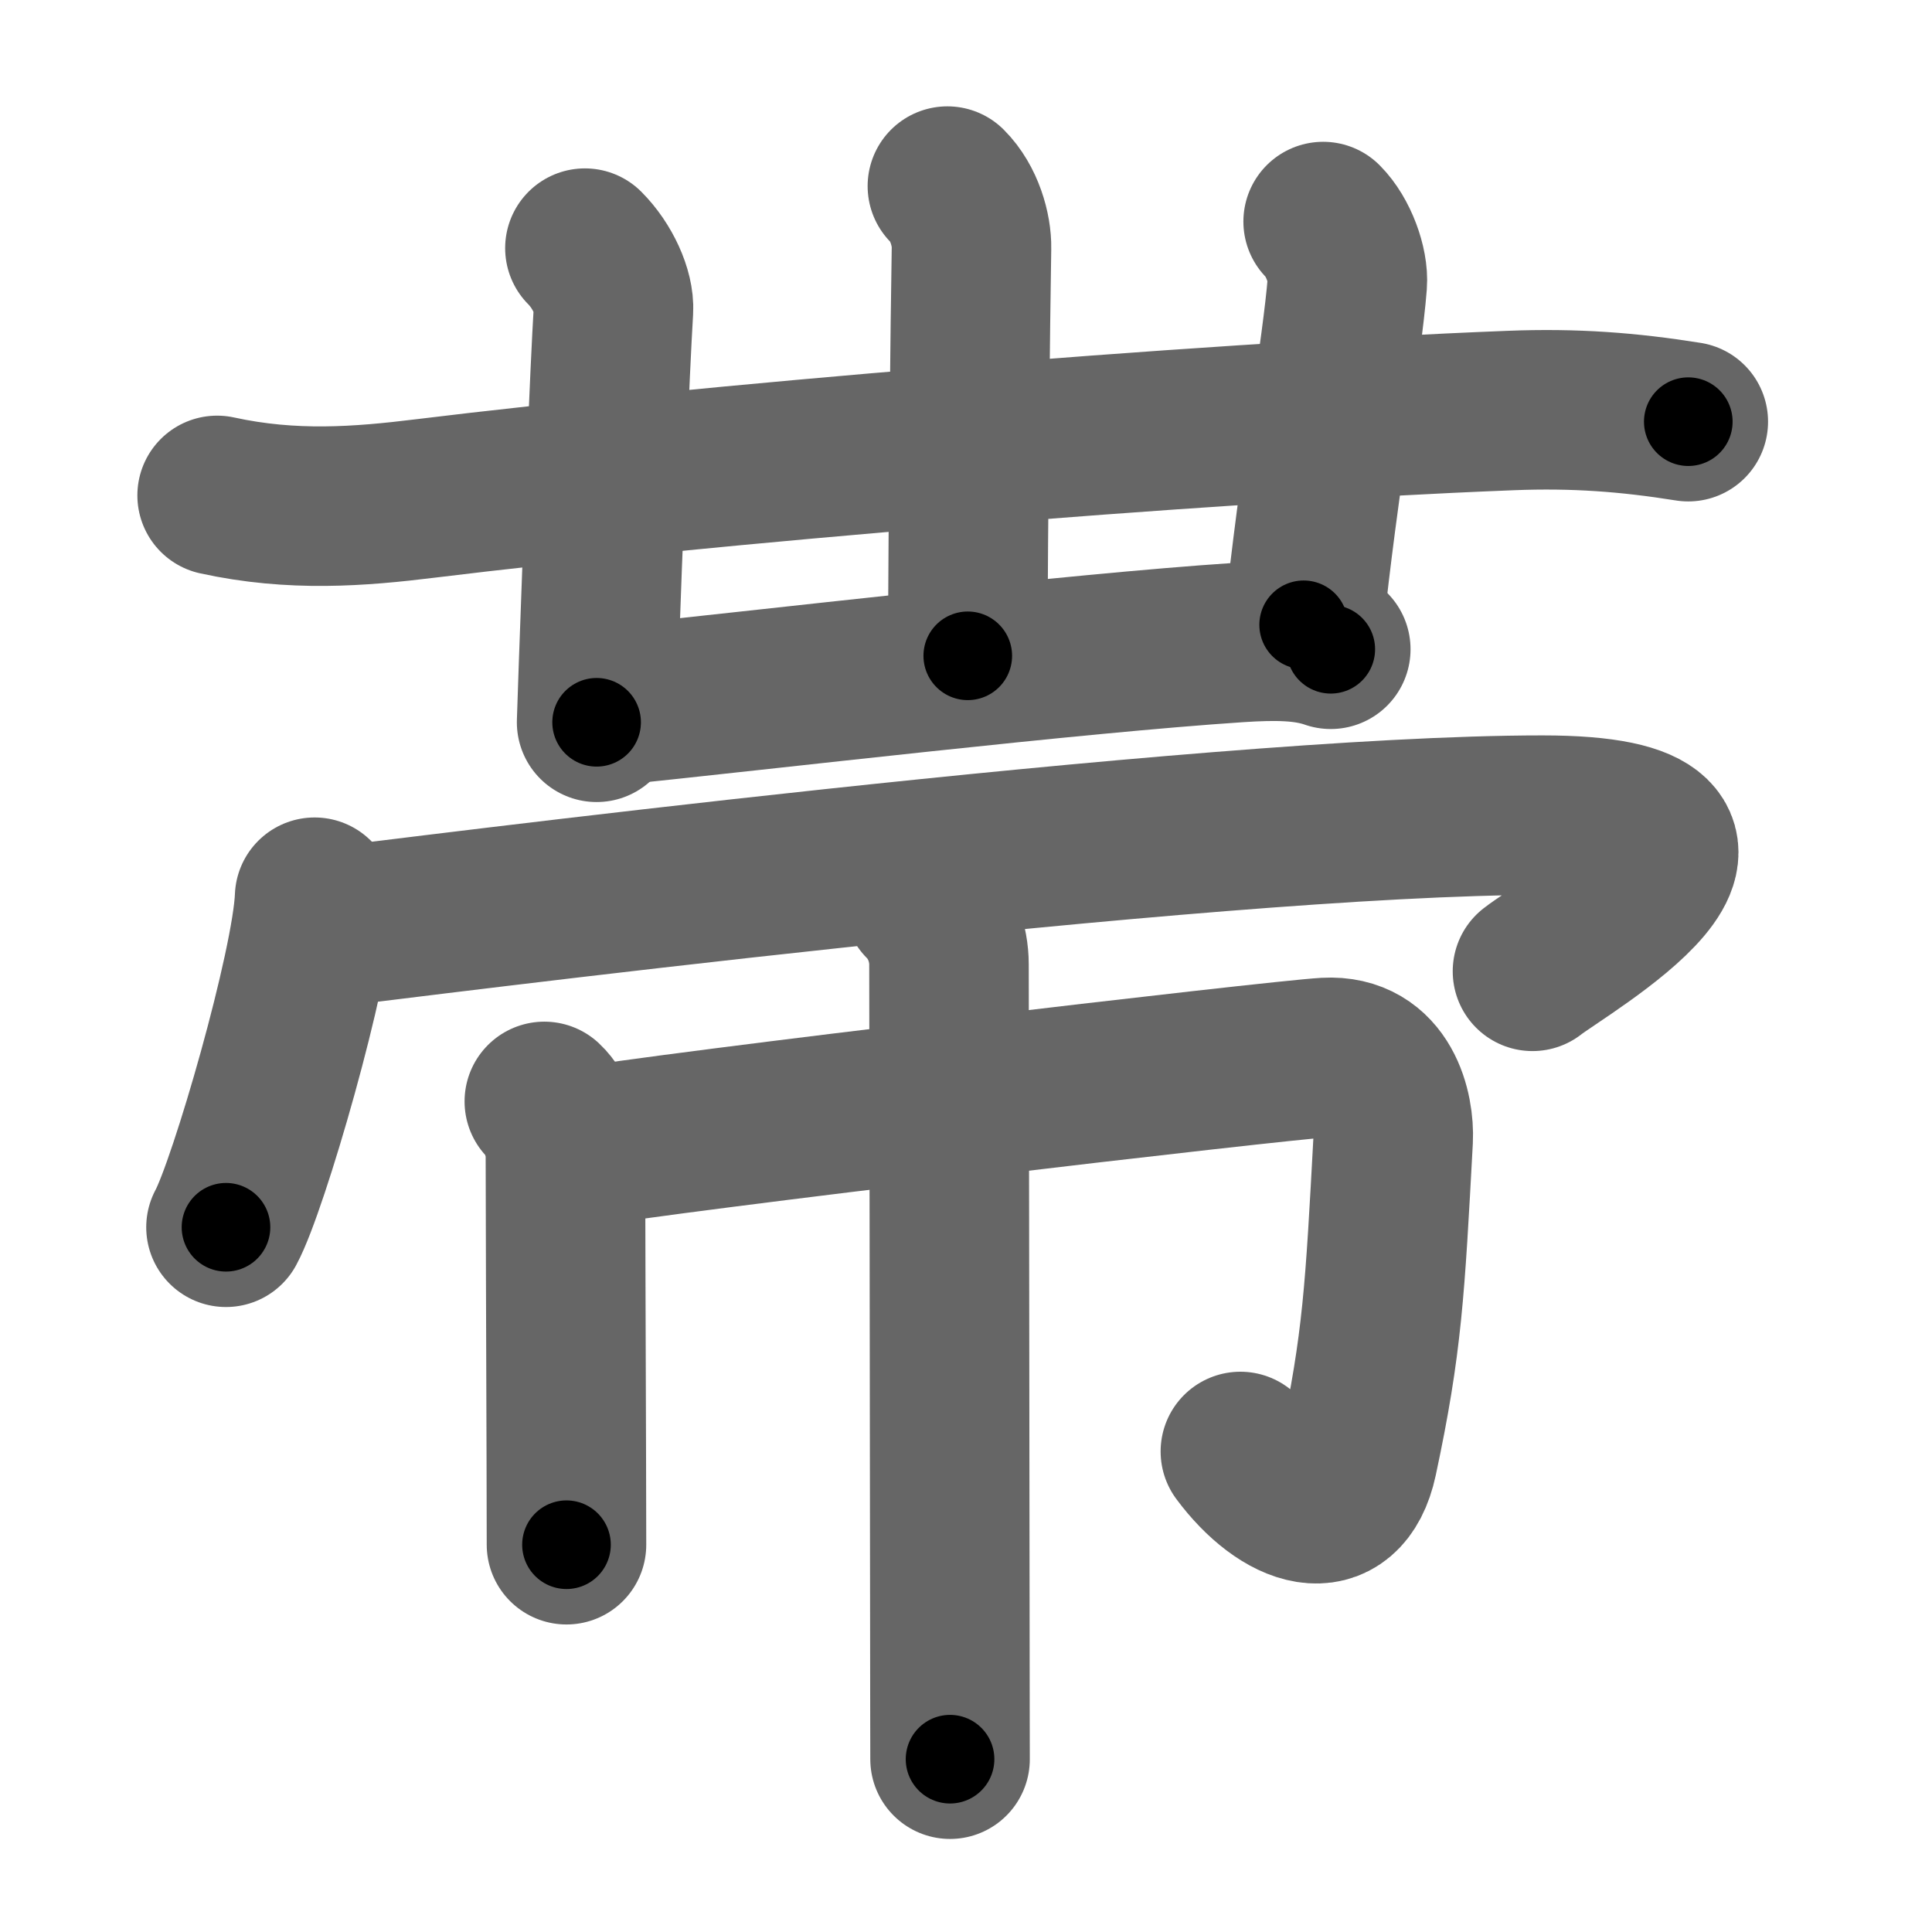 <svg xmlns="http://www.w3.org/2000/svg" width="109" height="109" viewBox="0 0 109 109" id="5e2f"><g fill="none" stroke="#666" stroke-width="9" stroke-linecap="round" stroke-linejoin="round"><g><g><g><g><g><g><path d="M12.25,27.95c4.25,0.93,8.04,0.63,11.77,0.17c15.23-1.87,43.1-4.25,61.23-4.96c3.59-0.14,6.62,0.09,10,0.63" /></g></g><g><g><g><path d="M33,14c1,1,1.67,2.5,1.61,3.5c-0.2,3.31-0.6,13.03-0.84,20c-0.04,1.18-0.08,2.27-0.11,3.25" /></g></g></g><g><g><g><path d="M53.45,10.5c0.96,0.96,1.38,2.48,1.36,3.5c-0.07,4.25-0.19,14.88-0.21,23" /></g></g></g></g><g><path d="M74.65,12.5c0.86,0.86,1.44,2.48,1.36,3.5c-0.27,3.5-1.64,11.38-2.46,19.25" /></g></g><g><path d="M33.85,39.88c9.78-1.01,26.65-3.01,36.04-3.63c2.04-0.13,3.74-0.13,5.19,0.38" /></g></g><g><g><path d="M17.75,50.62c-0.15,3.93-3.73,16.28-5,18.62" /><path d="M18.4,52.34c3.84-0.45,49.59-6.35,68.62-6.35c14.24,0,1.12,7.48-0.56,8.81" /></g><g><path d="M30.71,62.14c0.66,0.61,1.19,1.99,1.19,3.03c0,2.09,0.03,10.83,0.05,17.2c0,1.88,0.01,3.55,0.01,4.78" /><path d="M32.43,64.79c5.07-0.92,39.64-4.98,42.37-5.13c3.22-0.18,3.88,3.04,3.8,4.63c-0.46,8.48-0.6,11.46-2,18.01c-0.86,4-4.22,2.82-6.62-0.41" /><path d="M52.1,50.88c1.01,1.01,1.44,2.37,1.44,3.53c0,0.57,0.04,25.2,0.05,38.08c0,3.1,0.01,5.52,0.01,6.76" /></g></g></g></g><g fill="none" stroke="#000" stroke-width="5" stroke-linecap="round" stroke-linejoin="round"><path d="M12.25,27.95c4.25,0.93,8.04,0.63,11.77,0.17c15.23-1.87,43.1-4.25,61.23-4.96c3.59-0.14,6.62,0.09,10,0.63" stroke-dasharray="83.315" stroke-dashoffset="83.315"><animate attributeName="stroke-dashoffset" values="83.315;83.315;0" dur="0.626s" fill="freeze" begin="0s;5e2f.click" /></path><path d="M33,14c1,1,1.67,2.5,1.61,3.5c-0.2,3.31-0.6,13.03-0.84,20c-0.04,1.18-0.08,2.27-0.11,3.25" stroke-dasharray="27.218" stroke-dashoffset="27.218"><animate attributeName="stroke-dashoffset" values="27.218" fill="freeze" begin="5e2f.click" /><animate attributeName="stroke-dashoffset" values="27.218;27.218;0" keyTimes="0;0.697;1" dur="0.898s" fill="freeze" begin="0s;5e2f.click" /></path><path d="M53.45,10.5c0.96,0.96,1.38,2.48,1.36,3.5c-0.07,4.25-0.19,14.88-0.21,23" stroke-dasharray="26.848" stroke-dashoffset="26.848"><animate attributeName="stroke-dashoffset" values="26.848" fill="freeze" begin="5e2f.click" /><animate attributeName="stroke-dashoffset" values="26.848;26.848;0" keyTimes="0;0.77;1" dur="1.166s" fill="freeze" begin="0s;5e2f.click" /></path><path d="M74.65,12.5c0.86,0.86,1.44,2.48,1.36,3.5c-0.27,3.5-1.64,11.38-2.46,19.25" stroke-dasharray="23.257" stroke-dashoffset="23.257"><animate attributeName="stroke-dashoffset" values="23.257" fill="freeze" begin="5e2f.click" /><animate attributeName="stroke-dashoffset" values="23.257;23.257;0" keyTimes="0;0.833;1" dur="1.399s" fill="freeze" begin="0s;5e2f.click" /></path><path d="M33.85,39.88c9.78-1.01,26.65-3.01,36.04-3.63c2.04-0.13,3.74-0.13,5.19,0.38" stroke-dasharray="41.464" stroke-dashoffset="41.464"><animate attributeName="stroke-dashoffset" values="41.464" fill="freeze" begin="5e2f.click" /><animate attributeName="stroke-dashoffset" values="41.464;41.464;0" keyTimes="0;0.771;1" dur="1.814s" fill="freeze" begin="0s;5e2f.click" /></path><path d="M17.75,50.62c-0.15,3.93-3.73,16.28-5,18.62" stroke-dasharray="19.338" stroke-dashoffset="19.338"><animate attributeName="stroke-dashoffset" values="19.338" fill="freeze" begin="5e2f.click" /><animate attributeName="stroke-dashoffset" values="19.338;19.338;0" keyTimes="0;0.904;1" dur="2.007s" fill="freeze" begin="0s;5e2f.click" /></path><path d="M18.4,52.34c3.84-0.45,49.59-6.35,68.62-6.35c14.24,0,1.12,7.48-0.56,8.81" stroke-dasharray="86.359" stroke-dashoffset="86.359"><animate attributeName="stroke-dashoffset" values="86.359" fill="freeze" begin="5e2f.click" /><animate attributeName="stroke-dashoffset" values="86.359;86.359;0" keyTimes="0;0.756;1" dur="2.656s" fill="freeze" begin="0s;5e2f.click" /></path><path d="M30.71,62.14c0.66,0.61,1.19,1.99,1.19,3.03c0,2.09,0.03,10.83,0.05,17.2c0,1.88,0.01,3.55,0.01,4.78" stroke-dasharray="25.309" stroke-dashoffset="25.309"><animate attributeName="stroke-dashoffset" values="25.309" fill="freeze" begin="5e2f.click" /><animate attributeName="stroke-dashoffset" values="25.309;25.309;0" keyTimes="0;0.913;1" dur="2.909s" fill="freeze" begin="0s;5e2f.click" /></path><path d="M32.43,64.79c5.07-0.92,39.64-4.98,42.37-5.13c3.22-0.18,3.88,3.04,3.8,4.63c-0.46,8.48-0.6,11.46-2,18.01c-0.86,4-4.22,2.82-6.62-0.41" stroke-dasharray="76.803" stroke-dashoffset="76.803"><animate attributeName="stroke-dashoffset" values="76.803" fill="freeze" begin="5e2f.click" /><animate attributeName="stroke-dashoffset" values="76.803;76.803;0" keyTimes="0;0.834;1" dur="3.486s" fill="freeze" begin="0s;5e2f.click" /></path><path d="M52.1,50.88c1.01,1.01,1.44,2.37,1.44,3.53c0,0.57,0.04,25.2,0.05,38.08c0,3.1,0.01,5.52,0.01,6.76" stroke-dasharray="48.751" stroke-dashoffset="48.751"><animate attributeName="stroke-dashoffset" values="48.751" fill="freeze" begin="5e2f.click" /><animate attributeName="stroke-dashoffset" values="48.751;48.751;0" keyTimes="0;0.877;1" dur="3.974s" fill="freeze" begin="0s;5e2f.click" /></path></g></svg>